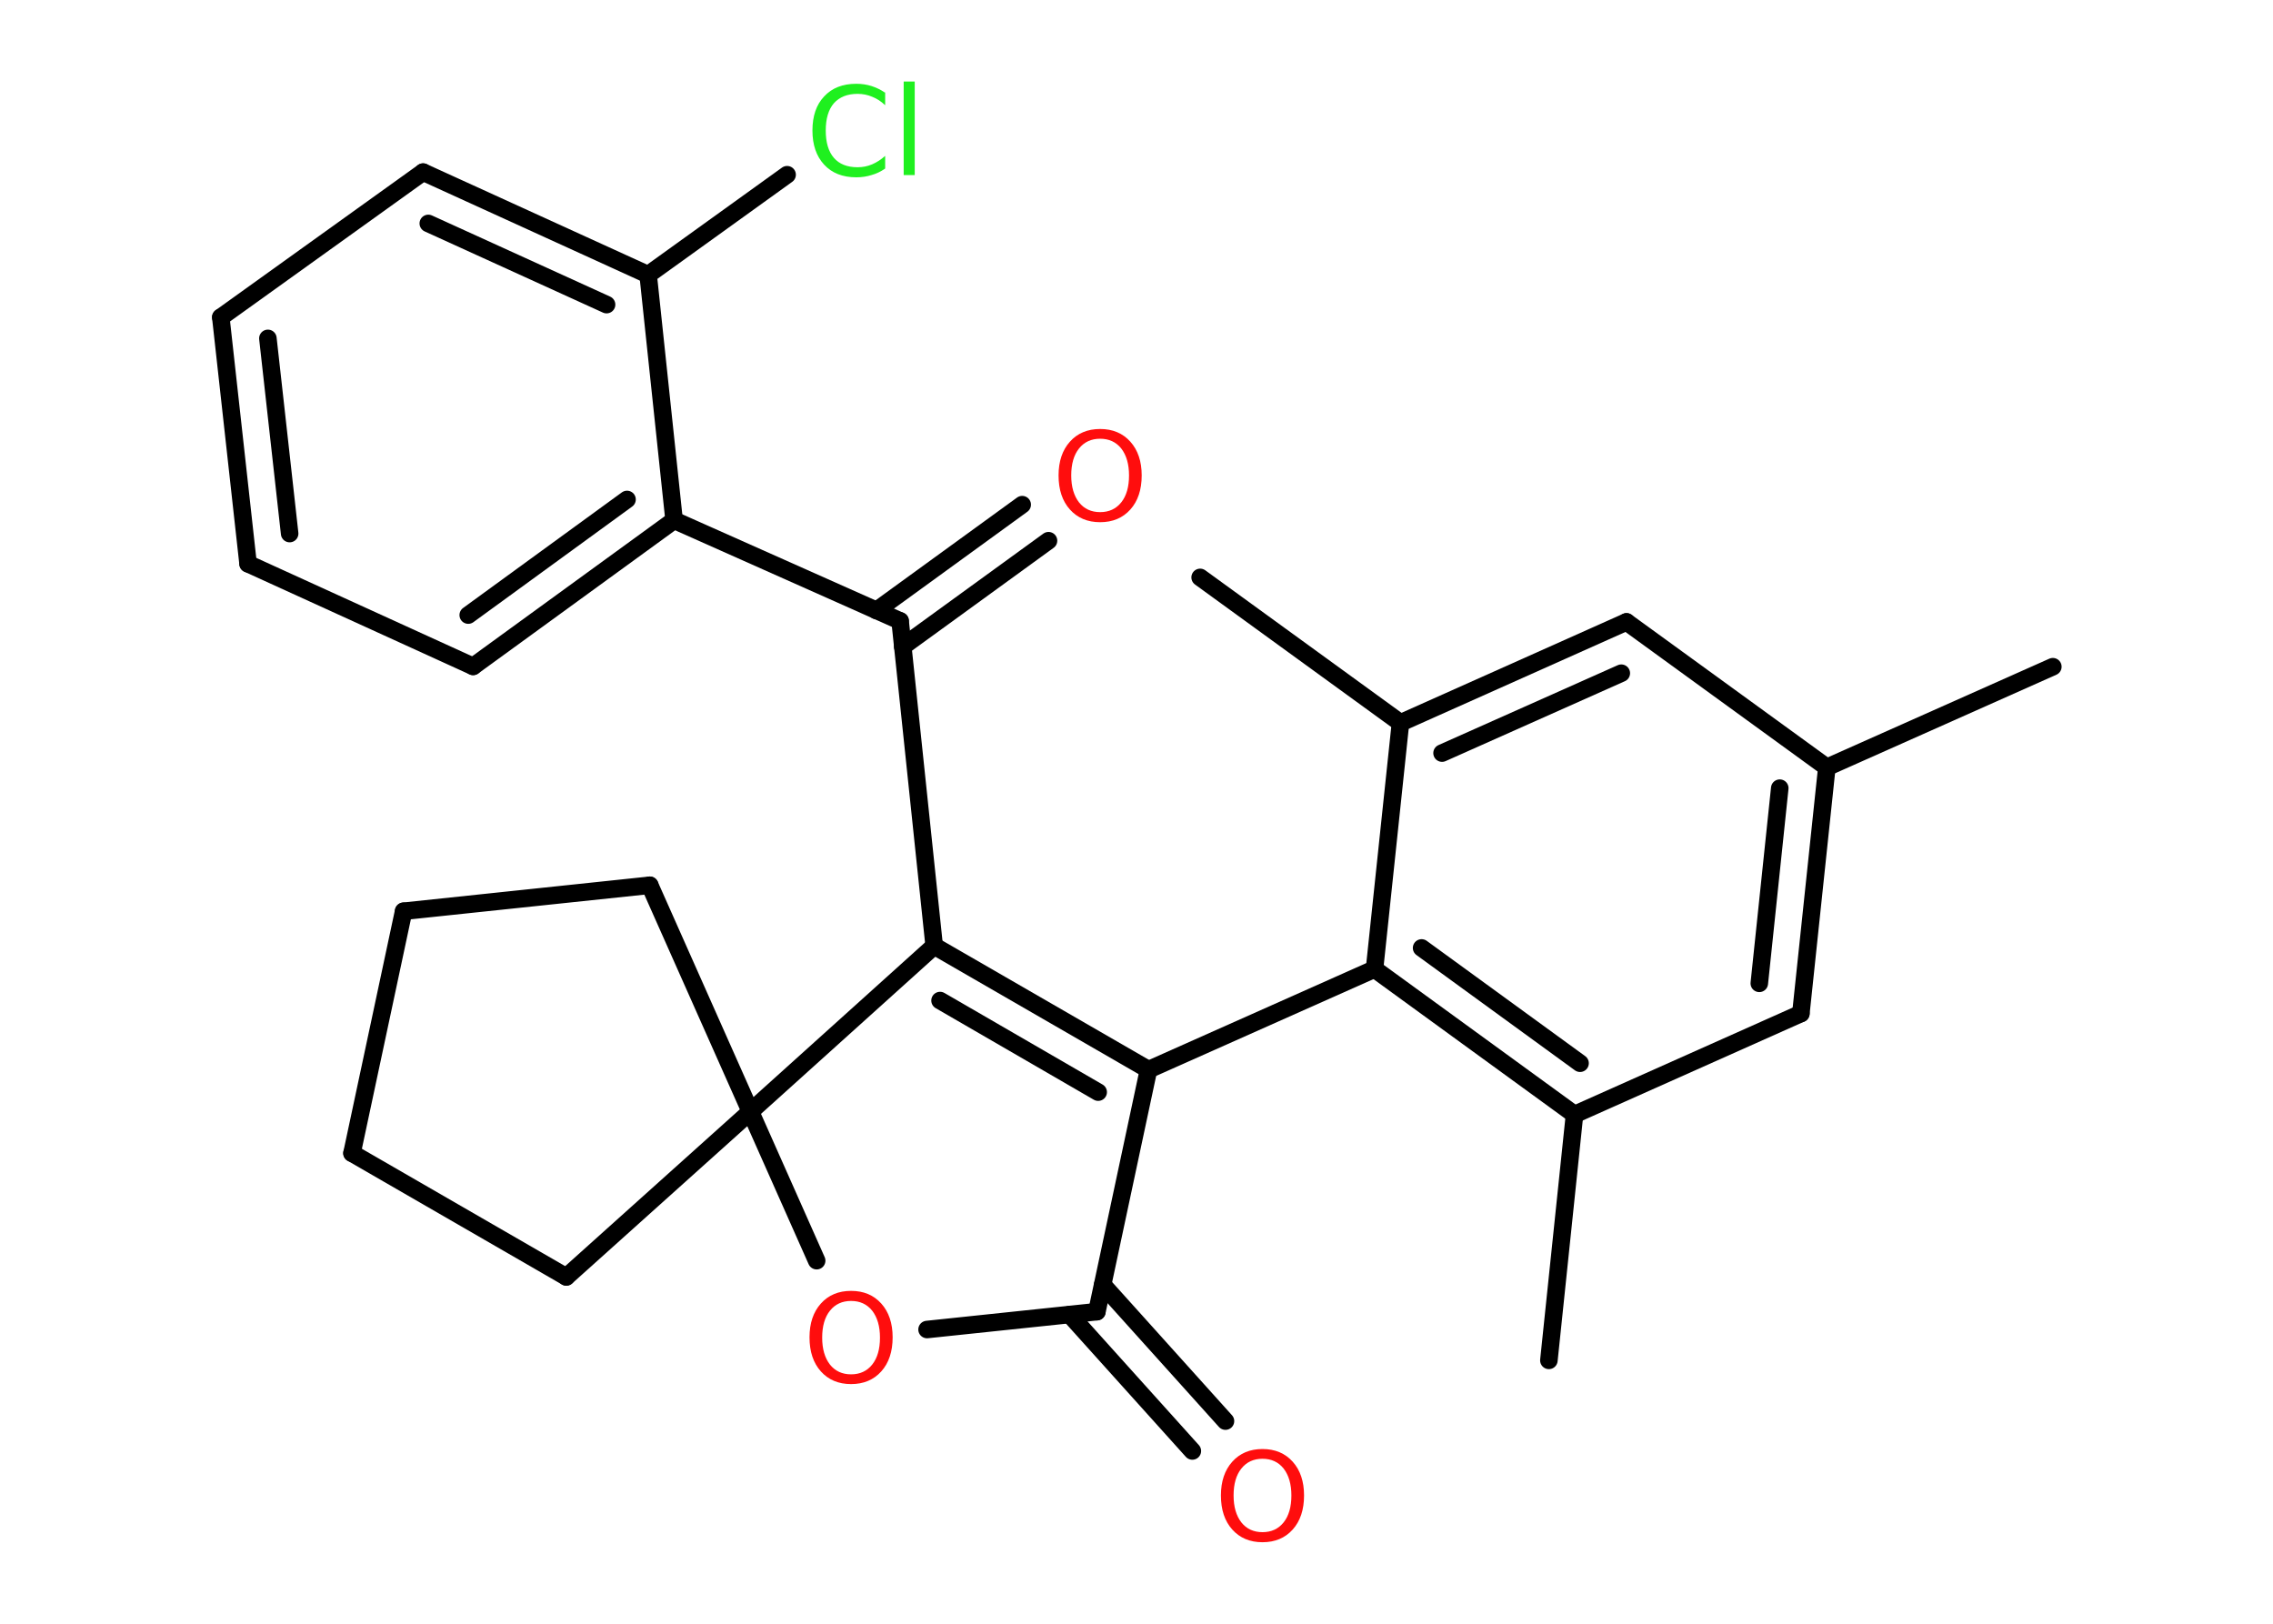 <?xml version='1.0' encoding='UTF-8'?>
<!DOCTYPE svg PUBLIC "-//W3C//DTD SVG 1.1//EN" "http://www.w3.org/Graphics/SVG/1.1/DTD/svg11.dtd">
<svg version='1.2' xmlns='http://www.w3.org/2000/svg' xmlns:xlink='http://www.w3.org/1999/xlink' width='70.0mm' height='50.0mm' viewBox='0 0 70.0 50.0'>
  <desc>Generated by the Chemistry Development Kit (http://github.com/cdk)</desc>
  <g stroke-linecap='round' stroke-linejoin='round' stroke='#000000' stroke-width='.54' fill='#FF0D0D'>
    <rect x='.0' y='.0' width='70.0' height='50.0' fill='#FFFFFF' stroke='none'/>
    <g id='mol1' class='mol'>
      <line id='mol1bnd1' class='bond' x1='63.22' y1='20.53' x2='56.26' y2='23.63'/>
      <g id='mol1bnd2' class='bond'>
        <line x1='55.46' y1='31.21' x2='56.26' y2='23.63'/>
        <line x1='54.18' y1='30.28' x2='54.81' y2='24.27'/>
      </g>
      <line id='mol1bnd3' class='bond' x1='55.46' y1='31.21' x2='48.49' y2='34.32'/>
      <line id='mol1bnd4' class='bond' x1='48.49' y1='34.32' x2='47.7' y2='41.89'/>
      <g id='mol1bnd5' class='bond'>
        <line x1='42.33' y1='29.84' x2='48.49' y2='34.32'/>
        <line x1='43.78' y1='29.19' x2='48.66' y2='32.74'/>
      </g>
      <line id='mol1bnd6' class='bond' x1='42.33' y1='29.84' x2='35.37' y2='32.94'/>
      <g id='mol1bnd7' class='bond'>
        <line x1='35.37' y1='32.94' x2='28.77' y2='29.13'/>
        <line x1='33.82' y1='33.63' x2='28.95' y2='30.81'/>
      </g>
      <line id='mol1bnd8' class='bond' x1='28.77' y1='29.13' x2='27.72' y2='19.12'/>
      <g id='mol1bnd9' class='bond'>
        <line x1='26.99' y1='18.8' x2='31.48' y2='15.54'/>
        <line x1='27.8' y1='19.91' x2='32.29' y2='16.65'/>
      </g>
      <line id='mol1bnd10' class='bond' x1='27.72' y1='19.12' x2='20.76' y2='16.02'/>
      <g id='mol1bnd11' class='bond'>
        <line x1='14.57' y1='20.52' x2='20.76' y2='16.02'/>
        <line x1='14.42' y1='18.94' x2='19.31' y2='15.38'/>
      </g>
      <line id='mol1bnd12' class='bond' x1='14.57' y1='20.52' x2='7.64' y2='17.36'/>
      <g id='mol1bnd13' class='bond'>
        <line x1='6.8' y1='9.77' x2='7.64' y2='17.36'/>
        <line x1='8.25' y1='10.42' x2='8.92' y2='16.43'/>
      </g>
      <line id='mol1bnd14' class='bond' x1='6.8' y1='9.77' x2='13.03' y2='5.3'/>
      <g id='mol1bnd15' class='bond'>
        <line x1='19.96' y1='8.46' x2='13.03' y2='5.3'/>
        <line x1='18.68' y1='9.38' x2='13.19' y2='6.88'/>
      </g>
      <line id='mol1bnd16' class='bond' x1='20.76' y1='16.02' x2='19.96' y2='8.46'/>
      <line id='mol1bnd17' class='bond' x1='19.96' y1='8.46' x2='24.24' y2='5.38'/>
      <line id='mol1bnd18' class='bond' x1='28.77' y1='29.13' x2='23.11' y2='34.23'/>
      <line id='mol1bnd19' class='bond' x1='23.11' y1='34.23' x2='17.44' y2='39.32'/>
      <line id='mol1bnd20' class='bond' x1='17.44' y1='39.32' x2='10.84' y2='35.51'/>
      <line id='mol1bnd21' class='bond' x1='10.84' y1='35.51' x2='12.43' y2='28.06'/>
      <line id='mol1bnd22' class='bond' x1='12.43' y1='28.06' x2='20.01' y2='27.26'/>
      <line id='mol1bnd23' class='bond' x1='23.11' y1='34.23' x2='20.01' y2='27.26'/>
      <line id='mol1bnd24' class='bond' x1='23.11' y1='34.23' x2='25.15' y2='38.82'/>
      <line id='mol1bnd25' class='bond' x1='28.55' y1='40.94' x2='33.78' y2='40.39'/>
      <line id='mol1bnd26' class='bond' x1='35.37' y1='32.94' x2='33.78' y2='40.39'/>
      <g id='mol1bnd27' class='bond'>
        <line x1='33.96' y1='39.56' x2='37.74' y2='43.76'/>
        <line x1='32.94' y1='40.48' x2='36.72' y2='44.68'/>
      </g>
      <line id='mol1bnd28' class='bond' x1='42.33' y1='29.84' x2='43.13' y2='22.26'/>
      <line id='mol1bnd29' class='bond' x1='43.13' y1='22.26' x2='36.96' y2='17.78'/>
      <g id='mol1bnd30' class='bond'>
        <line x1='50.09' y1='19.15' x2='43.13' y2='22.26'/>
        <line x1='49.93' y1='20.73' x2='44.41' y2='23.19'/>
      </g>
      <line id='mol1bnd31' class='bond' x1='56.26' y1='23.63' x2='50.09' y2='19.15'/>
      <path id='mol1atm10' class='atom' d='M33.88 13.51q-.41 .0 -.65 .3q-.24 .3 -.24 .83q.0 .52 .24 .83q.24 .3 .65 .3q.41 .0 .65 -.3q.24 -.3 .24 -.83q.0 -.52 -.24 -.83q-.24 -.3 -.65 -.3zM33.88 13.21q.58 .0 .93 .39q.35 .39 .35 1.04q.0 .66 -.35 1.05q-.35 .39 -.93 .39q-.58 .0 -.93 -.39q-.35 -.39 -.35 -1.05q.0 -.65 .35 -1.04q.35 -.39 .93 -.39z' stroke='none'/>
      <path id='mol1atm17' class='atom' d='M27.26 2.84v.4q-.19 -.18 -.4 -.26q-.21 -.09 -.45 -.09q-.47 .0 -.73 .29q-.25 .29 -.25 .84q.0 .55 .25 .84q.25 .29 .73 .29q.24 .0 .45 -.09q.21 -.09 .4 -.26v.39q-.2 .14 -.42 .2q-.22 .07 -.47 .07q-.63 .0 -.99 -.39q-.36 -.39 -.36 -1.05q.0 -.67 .36 -1.05q.36 -.39 .99 -.39q.25 .0 .47 .07q.22 .07 .41 .2zM27.83 2.51h.34v2.88h-.34v-2.88z' stroke='none' fill='#1FF01F'/>
      <path id='mol1atm23' class='atom' d='M26.21 40.06q-.41 .0 -.65 .3q-.24 .3 -.24 .83q.0 .52 .24 .83q.24 .3 .65 .3q.41 .0 .65 -.3q.24 -.3 .24 -.83q.0 -.52 -.24 -.83q-.24 -.3 -.65 -.3zM26.21 39.75q.58 .0 .93 .39q.35 .39 .35 1.04q.0 .66 -.35 1.05q-.35 .39 -.93 .39q-.58 .0 -.93 -.39q-.35 -.39 -.35 -1.05q.0 -.65 .35 -1.04q.35 -.39 .93 -.39z' stroke='none'/>
      <path id='mol1atm25' class='atom' d='M38.88 44.92q-.41 .0 -.65 .3q-.24 .3 -.24 .83q.0 .52 .24 .83q.24 .3 .65 .3q.41 .0 .65 -.3q.24 -.3 .24 -.83q.0 -.52 -.24 -.83q-.24 -.3 -.65 -.3zM38.88 44.62q.58 .0 .93 .39q.35 .39 .35 1.04q.0 .66 -.35 1.05q-.35 .39 -.93 .39q-.58 .0 -.93 -.39q-.35 -.39 -.35 -1.05q.0 -.65 .35 -1.04q.35 -.39 .93 -.39z' stroke='none'/>
    </g>
  </g>
</svg>
